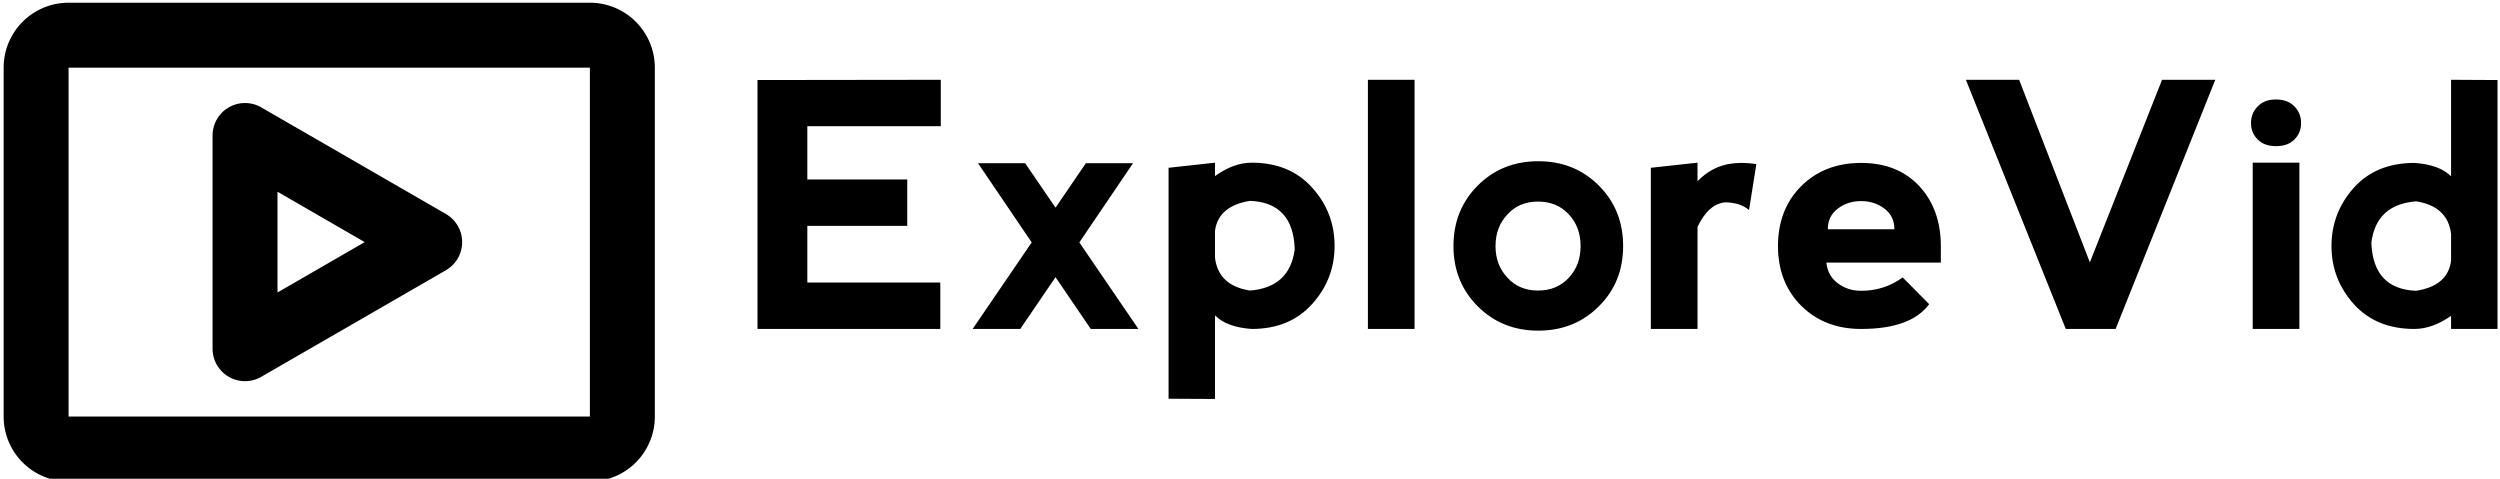 <svg data-v-423bf9ae="" xmlns="http://www.w3.org/2000/svg" viewBox="0 0 470 90" class="iconLeft"><!----><!----><!----><g data-v-423bf9ae="" id="fd23dff1-c89c-430f-8923-e1cc719330d6" fill="black" transform="matrix(4.57,0,0,4.57,138.709,3.941)"><path d="M8.33 12.67L0.81 12.67L0.81 2.43L8.35 2.42L8.35 4.33L2.86 4.33L2.86 6.52L6.97 6.52L6.97 8.43L2.86 8.43L2.86 10.76L8.33 10.76L8.33 12.67ZM9.66 12.67L12.09 9.11L9.88 5.85L11.82 5.85L13.07 7.68L14.32 5.85L16.26 5.85L14.05 9.11L16.48 12.67L14.52 12.67L13.07 10.54L11.62 12.67L9.66 12.67ZM19.63 15.55L17.72 15.54L17.72 6.04L19.63 5.83L19.63 6.38L19.63 6.38Q20.40 5.83 21.14 5.83L21.14 5.83L21.14 5.83Q22.71 5.83 23.63 6.86L23.63 6.86L23.63 6.86Q24.55 7.88 24.55 9.25L24.55 9.25L24.55 9.25Q24.55 10.62 23.63 11.64L23.63 11.64L23.63 11.64Q22.71 12.67 21.14 12.67L21.14 12.67L21.14 12.67Q20.11 12.60 19.63 12.11L19.63 12.11L19.63 15.55ZM19.63 8.63L19.63 8.63L19.63 9.74L19.63 9.74Q19.77 10.89 21.07 11.09L21.07 11.09L21.07 11.09Q22.71 10.96 22.91 9.39L22.91 9.39L22.91 9.39Q22.85 7.47 21.07 7.40L21.07 7.40L21.07 7.40Q19.77 7.61 19.63 8.63ZM27.84 12.67L25.92 12.67L25.92 2.42L27.84 2.42L27.84 12.67ZM32.93 12.74L32.93 12.74Q31.44 12.74 30.44 11.74L30.44 11.74L30.44 11.74Q29.44 10.74 29.44 9.26L29.44 9.26L29.44 9.26Q29.44 7.77 30.44 6.77L30.44 6.77L30.44 6.77Q31.44 5.77 32.93 5.77L32.93 5.77L32.93 5.77Q34.42 5.77 35.42 6.77L35.42 6.77L35.42 6.77Q36.42 7.77 36.42 9.26L36.42 9.26L36.42 9.26Q36.42 10.75 35.42 11.74L35.42 11.74L35.42 11.74Q34.42 12.74 32.93 12.74L32.93 12.74ZM32.92 11.09L32.92 11.09L32.92 11.09Q33.70 11.09 34.19 10.56L34.19 10.56L34.19 10.56Q34.67 10.04 34.67 9.26L34.67 9.26L34.67 9.26Q34.67 8.48 34.19 7.96L34.19 7.96L34.19 7.96Q33.70 7.43 32.92 7.43L32.92 7.43L32.92 7.43Q32.14 7.43 31.66 7.96L31.66 7.96L31.66 7.96Q31.17 8.48 31.17 9.26L31.17 9.26L31.17 9.26Q31.17 10.04 31.66 10.56L31.66 10.56L31.66 10.56Q32.14 11.09 32.92 11.09ZM39.48 5.83L39.48 6.59L39.48 6.59Q40.21 5.84 41.26 5.84L41.26 5.84L41.26 5.84Q41.60 5.84 41.90 5.89L41.90 5.89L41.60 7.78L41.60 7.78Q41.26 7.48 40.64 7.46L40.64 7.46L40.64 7.46Q39.94 7.51 39.48 8.47L39.48 8.47L39.48 12.67L37.56 12.67L37.56 6.04L39.48 5.83ZM42.79 9.26L42.79 9.26L42.79 9.26Q42.79 7.75 43.75 6.79L43.75 6.79L43.75 6.79Q44.71 5.84 46.21 5.84L46.21 5.84L46.21 5.84Q47.71 5.84 48.60 6.79L48.60 6.79L48.60 6.79Q49.49 7.75 49.49 9.26L49.49 9.26L49.49 9.94L44.78 9.94L44.78 9.94Q44.84 10.49 45.25 10.79L45.25 10.79L45.25 10.79Q45.66 11.10 46.21 11.10L46.21 11.10L46.21 11.10Q47.17 11.10 47.92 10.55L47.92 10.55L49.01 11.65L49.01 11.65Q48.26 12.67 46.21 12.67L46.21 12.67L46.21 12.67Q44.71 12.67 43.75 11.72L43.75 11.72L43.75 11.72Q42.79 10.76 42.79 9.26ZM47.58 8.57L47.58 8.57Q47.58 8.03 47.17 7.72L47.17 7.72L47.17 7.72Q46.76 7.41 46.21 7.41L46.21 7.41L46.21 7.41Q45.66 7.41 45.25 7.72L45.25 7.72L45.25 7.72Q44.84 8.03 44.84 8.57L44.84 8.57L47.58 8.57ZM52.71 2.42L50.52 2.42L54.63 12.67L56.68 12.67L60.78 2.42L58.59 2.42L55.62 9.93L52.71 2.42ZM64.24 12.67L62.32 12.67L62.32 5.83L64.24 5.83L64.24 12.67ZM62.25 4.20L62.25 4.20L62.25 4.20Q62.25 4.61 62.53 4.88L62.53 4.88L62.53 4.88Q62.80 5.15 63.28 5.15L63.28 5.15L63.28 5.15Q63.76 5.15 64.03 4.88L64.03 4.88L64.03 4.88Q64.31 4.61 64.31 4.20L64.31 4.20L64.31 4.20Q64.31 3.79 64.03 3.51L64.03 3.51L64.03 3.51Q63.76 3.23 63.27 3.23L63.27 3.23L63.27 3.23Q62.80 3.23 62.53 3.51L62.53 3.51L62.53 3.51Q62.25 3.79 62.25 4.20ZM70.48 2.42L72.39 2.43L72.39 12.67L70.48 12.67L70.48 12.13L70.48 12.13Q69.71 12.67 68.97 12.67L68.97 12.67L68.97 12.67Q67.40 12.67 66.48 11.65L66.48 11.65L66.48 11.65Q65.56 10.62 65.56 9.26L65.56 9.26L65.56 9.26Q65.56 7.89 66.48 6.86L66.48 6.86L66.48 6.86Q67.40 5.84 68.97 5.84L68.97 5.84L68.97 5.84Q70 5.91 70.48 6.39L70.48 6.39L70.48 2.42ZM70.48 9.87L70.48 9.87L70.48 8.76L70.48 8.76Q70.34 7.62 69.04 7.42L69.04 7.42L69.04 7.42Q67.40 7.55 67.20 9.12L67.20 9.12L67.20 9.12Q67.27 11.03 69.04 11.10L69.04 11.10L69.04 11.10Q70.34 10.90 70.48 9.87Z"></path></g><!----><g data-v-423bf9ae="" id="7c6daa6f-2a42-4677-8a66-fd4b33bb4852" transform="matrix(1.526,0,0,1.526,-14.405,-30.784)" stroke="none" fill="black"><path d="M82.112 20.508H17.888a8 8 0 0 0-8 8v42.984a8 8 0 0 0 8 8h64.225a8 8 0 0 0 8-8V28.508a8.001 8.001 0 0 0-8.001-8zm0 50.984H17.888V28.508h64.225v42.984z"></path><path d="M37.627 66.596a4 4 0 0 0 4 0l22.746-13.132a3.998 3.998 0 0 0 0-6.928L41.627 33.404a3.998 3.998 0 0 0-6 3.464v26.264c0 1.429.762 2.75 2 3.464zm6-22.8L54.373 50l-10.746 6.204V43.796z"></path></g><!----></svg>